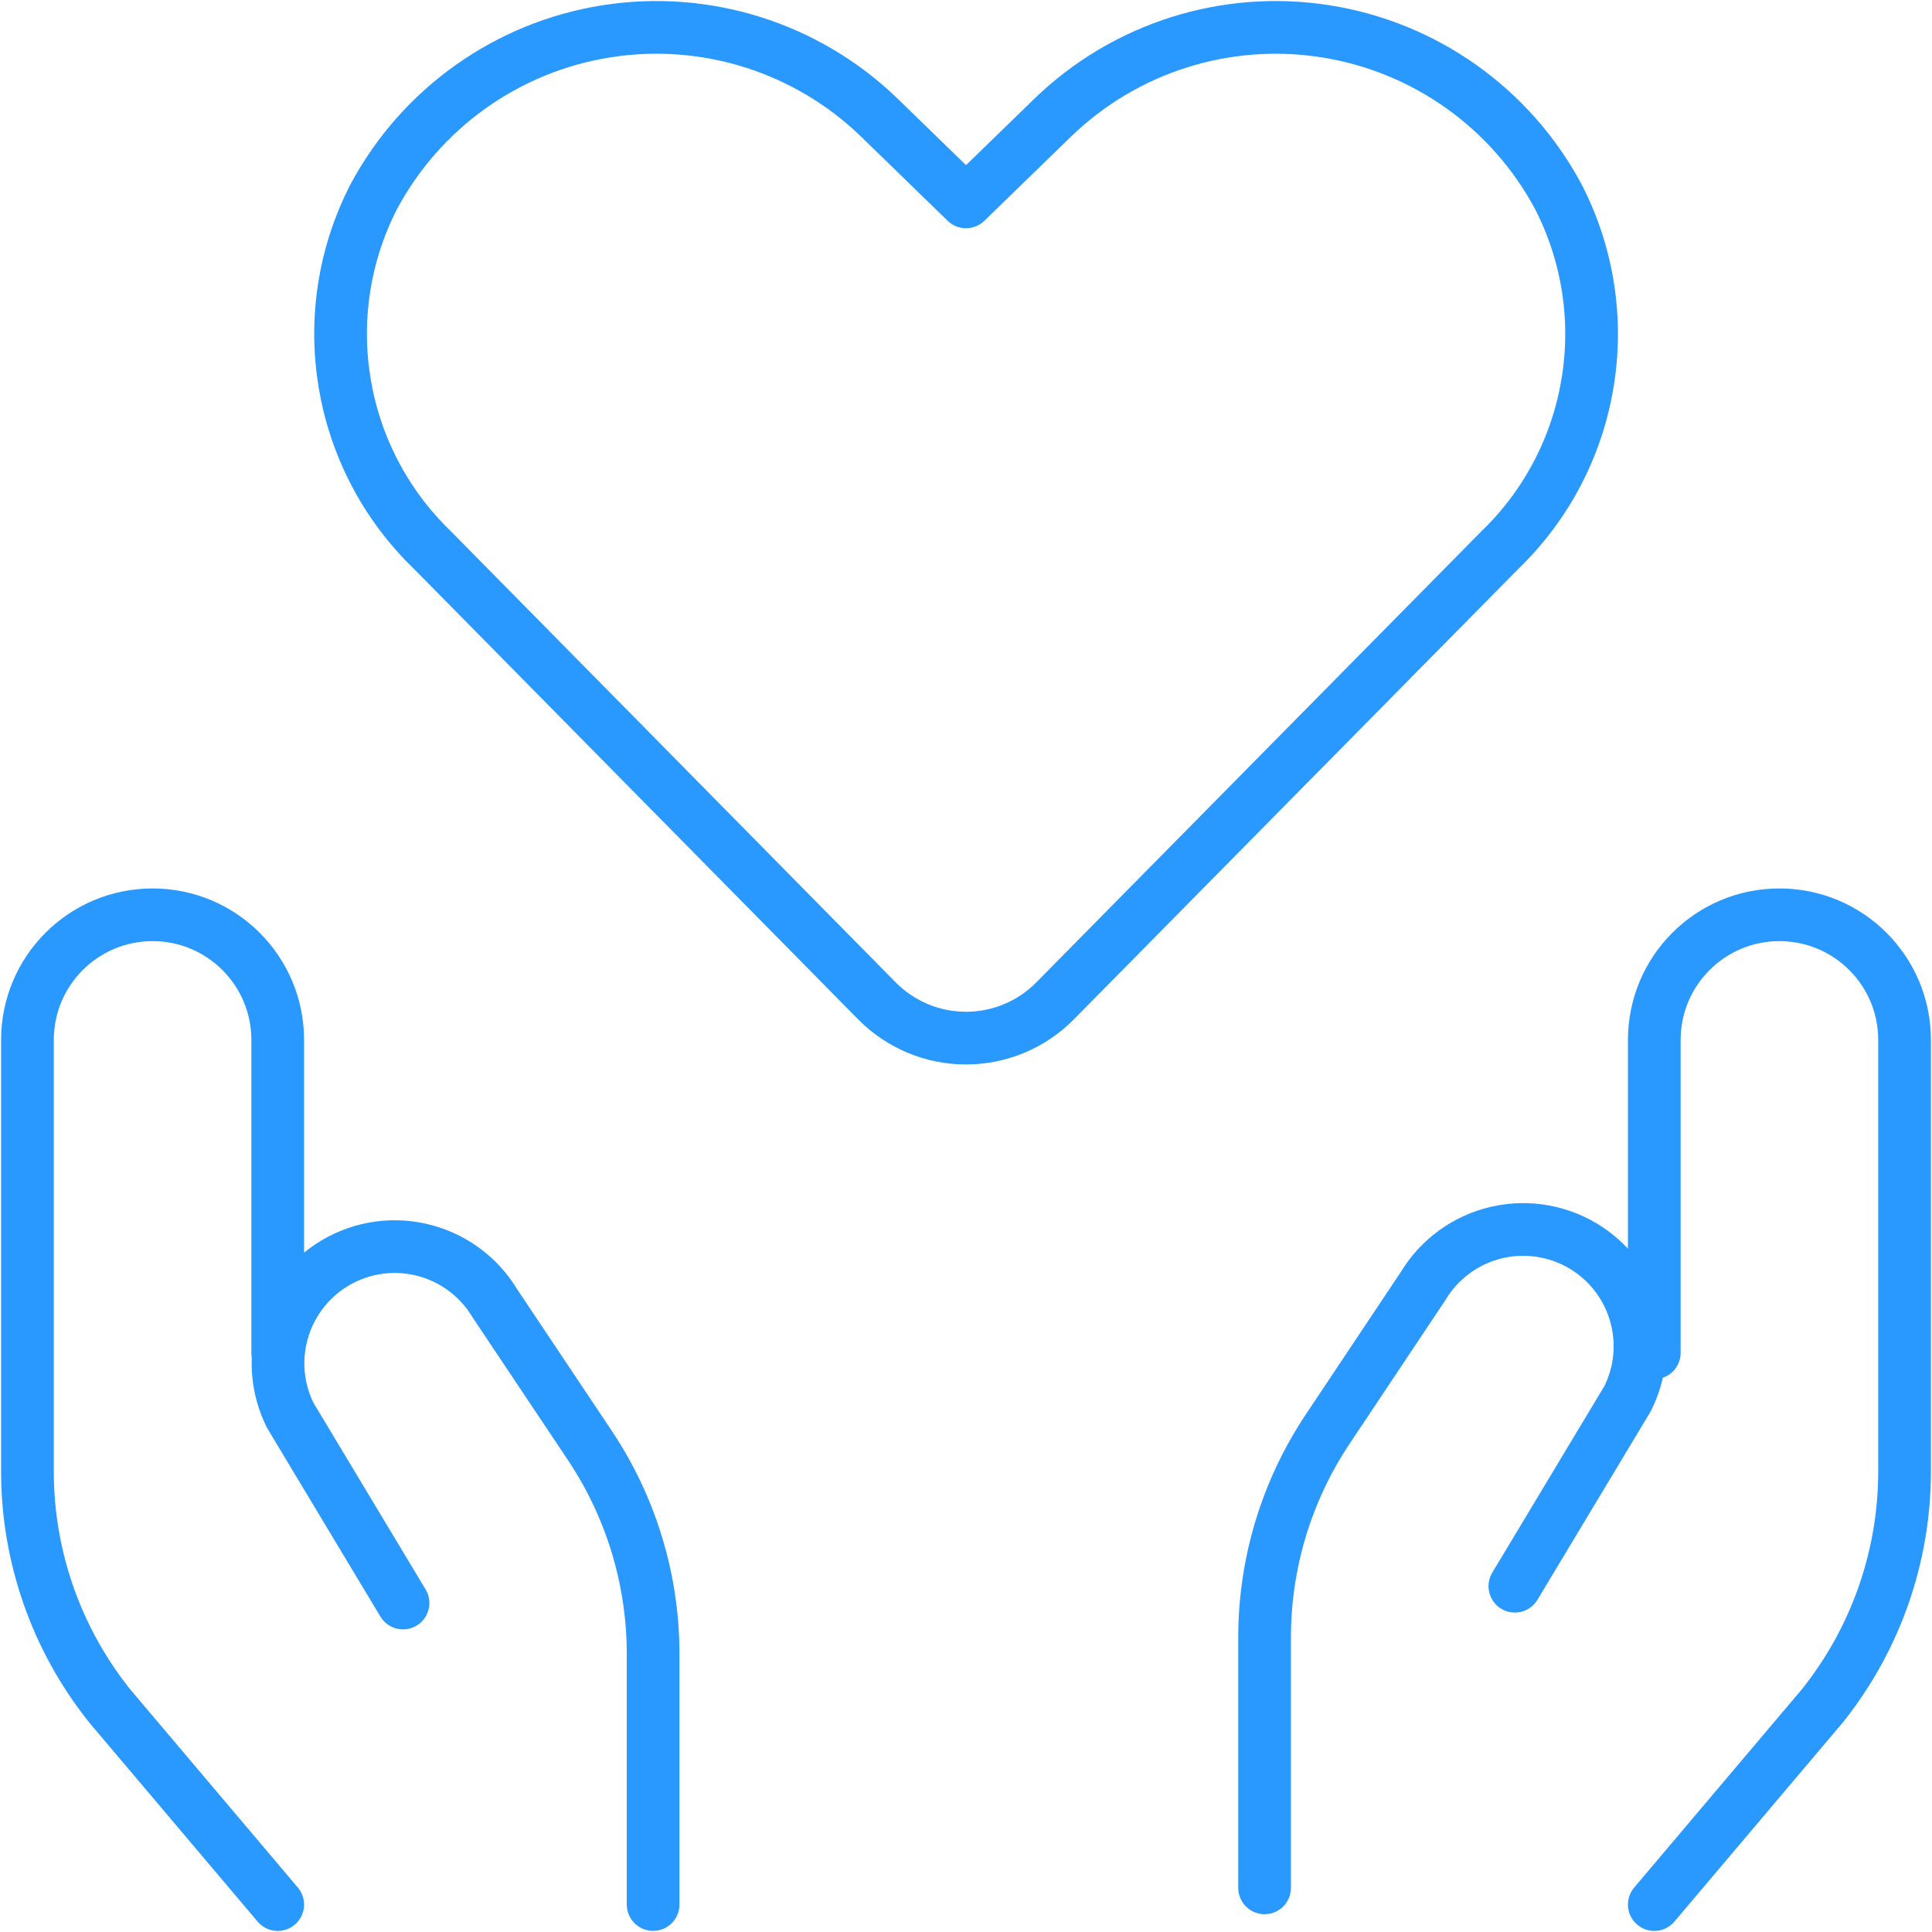 <svg width="55" height="55" viewBox="0 0 55 55" fill="none" xmlns="http://www.w3.org/2000/svg">
<path fill-rule="evenodd" clip-rule="evenodd" d="M30.036 28.492C29.367 29.171 28.453 29.553 27.5 29.553C26.547 29.553 25.633 29.171 24.963 28.492L12.319 15.668C9.599 13.052 8.916 8.962 10.637 5.605V5.605C11.986 3.081 14.44 1.336 17.266 0.891C20.093 0.445 22.964 1.352 25.023 3.339L27.5 5.747L29.979 3.339C32.038 1.352 34.91 0.445 37.736 0.891C40.563 1.336 43.017 3.081 44.365 5.605V5.605C46.09 8.965 45.406 13.06 42.681 15.677L30.036 28.492Z" stroke="#2998FF" stroke-width="1.5" stroke-linecap="round" stroke-linejoin="round"/>
<path d="M7.906 54.219L3.123 48.564C1.607 46.669 0.781 44.315 0.781 41.888V29.605C0.781 27.637 2.376 26.042 4.344 26.042V26.042C6.311 26.042 7.906 27.637 7.906 29.605V38.511" stroke="#2998FF" stroke-width="1.5" stroke-linecap="round" stroke-linejoin="round"/>
<path d="M18.593 54.218V47.093C18.594 44.98 17.969 42.914 16.796 41.156L14.083 37.095C13.614 36.317 12.846 35.765 11.959 35.568C11.072 35.37 10.143 35.544 9.388 36.05V36.05C8 36.98 7.519 38.796 8.262 40.291L11.473 45.635" stroke="#2998FF" stroke-width="1.5" stroke-linecap="round" stroke-linejoin="round"/>
<path d="M47.094 54.219L51.877 48.564C53.393 46.669 54.219 44.315 54.219 41.888V29.605C54.219 27.637 52.624 26.042 50.656 26.042V26.042C48.689 26.042 47.094 27.637 47.094 29.605V38.511" stroke="#2998FF" stroke-width="1.5" stroke-linecap="round" stroke-linejoin="round"/>
<path d="M36 53.743V46.618C35.999 44.505 36.625 42.439 37.798 40.681L40.51 36.615C40.978 35.835 41.744 35.281 42.632 35.081C43.519 34.882 44.449 35.054 45.206 35.558V35.558C46.601 36.488 47.086 38.312 46.336 39.812L43.125 45.156" stroke="#2998FF" stroke-width="1.5" stroke-linecap="round" stroke-linejoin="round"/>
</svg>
